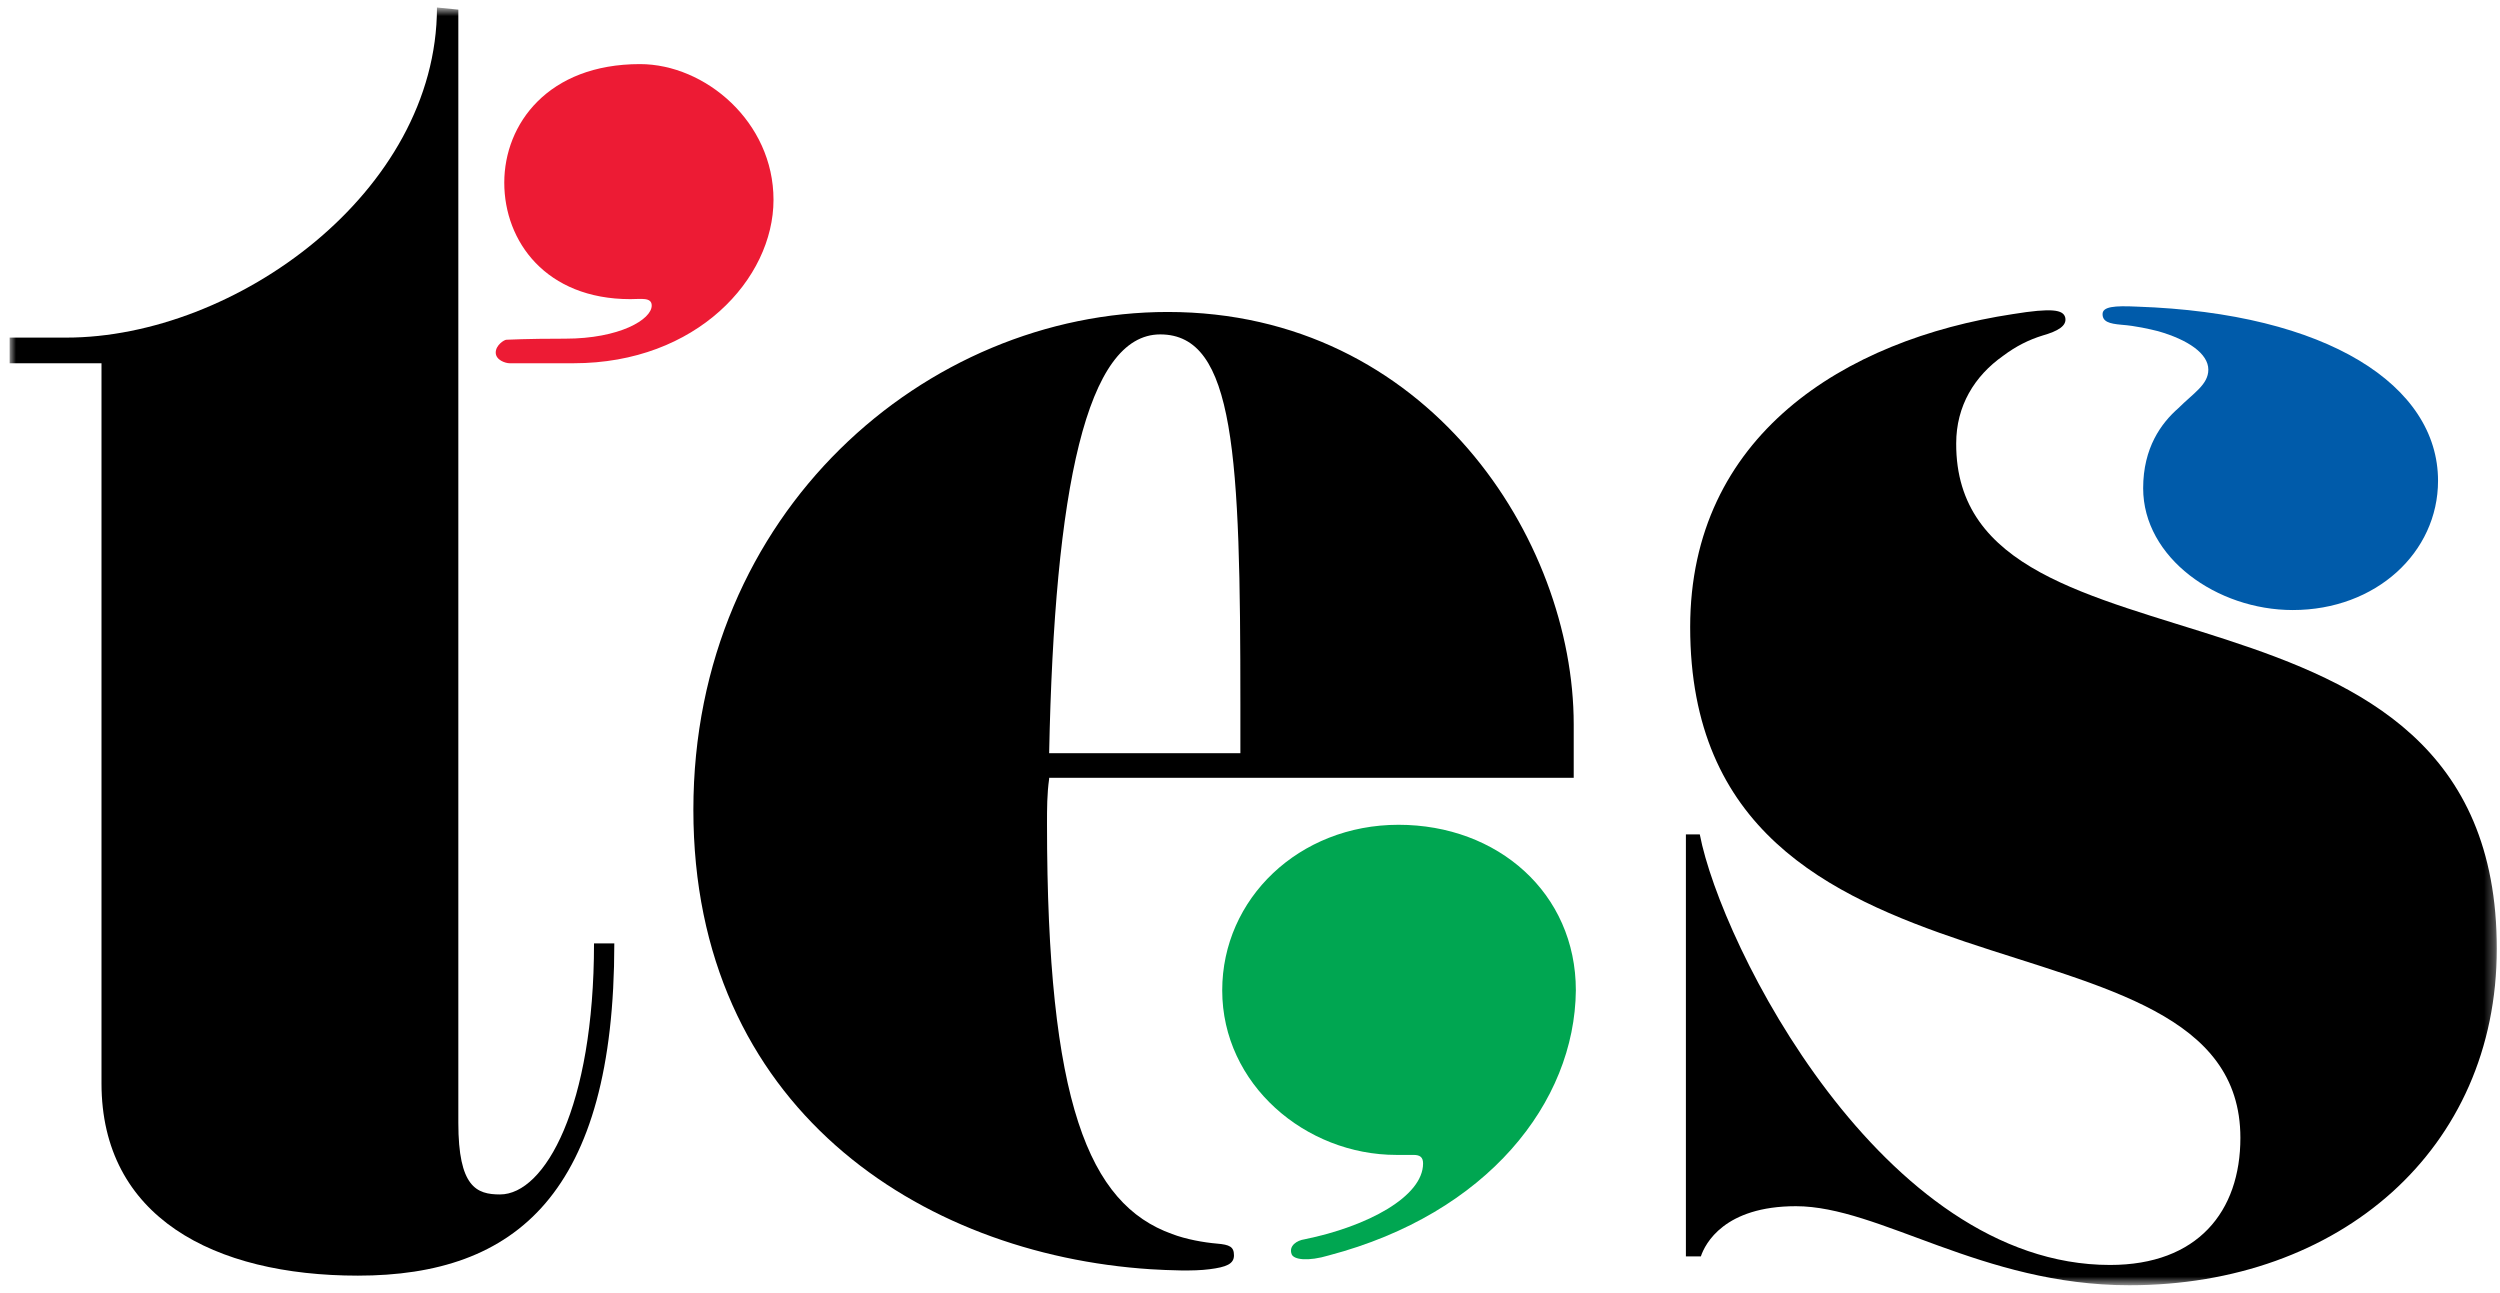 <svg width="234" height="121" viewBox="0 0 234 121" xmlns="http://www.w3.org/2000/svg" xmlns:xlink="http://www.w3.org/1999/xlink"><title>Slice 1</title><defs><path id="a" d="M.9.8h232.8v119.5H.9z"/><path id="c" d="M.9.8h232.8v119.5H.9z"/><path id="e" d="M.9.8h232.8v119.5H.9z"/><path id="g" d="M.9.8h232.8v119.5H.9z"/><path id="i" d="M.9.8h232.8v119.5H.9z"/><path id="k" d="M.9.8h232.8v119.5H.9z"/></defs><g fill="none" fill-rule="evenodd"><mask id="b" fill="#fff"><use xlink:href="#a"/></mask><path d="M33.5 119.4c-13.5 0-24-5.5-24-18V34H.9v-2.4h5.3C22 31.6 40.9 18 40.9.7l2 .2v104.2c0 6 1.7 6.7 3.9 6.7 4.2 0 8.8-8.2 8.8-23.5h1.9c0 23.4-9.2 31.1-24 31.1" id="Shape" fill="#000" mask="url(#b)"/><mask id="d" fill="#fff"><use xlink:href="#c"/></mask><path d="M124.4 117.5c-2 .6-3.3.4-3.5-.1-.3-.8.5-1.3 1.2-1.4 5.9-1.2 11.1-4 11.1-7.1 0-.6-.3-.8-.9-.8h-1.6c-8.5 0-16.3-6.6-16.3-15.4 0-8.6 7.2-15.5 16.5-15.5s16.6 6.4 16.6 15.5c-.1 10.5-8.3 20.9-23.1 24.8z" id="Shape" fill="#00A651" mask="url(#d)"/><mask id="f" fill="#fff"><use xlink:href="#e"/></mask><path d="M233.7 88.8c0 18.8-14.7 31.5-34.4 31.5-13.8 0-23.4-7.4-31.2-7.4-6.7 0-8.5 3.5-8.9 4.7h-1.4V78.1h1.3c2 10.4 17.1 40.3 38.4 40.3 8.2 0 12.2-5 12.2-11.9 0-23.1-51.5-9.9-51.5-47.8 0-17.9 14.4-26.9 30.2-29.3 3.7-.6 4.7-.4 4.9.3.2.8-.7 1.3-2.1 1.7-1.3.4-2.5 1-3.7 1.9-2.7 1.9-4.4 4.7-4.4 8.2-.1 23.7 50.6 9.5 50.6 47.3z" id="Shape" fill="#000" mask="url(#f)"/><mask id="h" fill="#fff"><use xlink:href="#g"/></mask><path d="M202 31c-.8-.2-2.1-.5-3.4-.6-1.2-.1-1.8-.3-1.8-1s1.1-.8 3.2-.7c17.9.6 28.2 7.4 28.2 16.3 0 6.7-5.8 12.1-13.6 12.1-7.1 0-14-4.9-14-11.4 0-3.8 1.7-6.1 3.3-7.5 1.4-1.4 2.8-2.2 2.8-3.6 0-1.5-1.9-2.8-4.7-3.6z" id="Shape" fill="#005BAA" mask="url(#h)"/><mask id="j" fill="#fff"><use xlink:href="#i"/></mask><path d="M98.2 72.9c-.2 1.4-.2 2.8-.2 4.2 0 26.1 3.9 35.6 11.7 38.4 1.3.5 3 .8 4.2.9 1.2.1 1.6.3 1.6 1.1s-.7 1.1-2.3 1.3c-1.5.2-3.8.1-5.5 0-21.6-1.4-42.8-15.2-42.8-43 0-27.9 21.8-46.6 44.4-46.6 24.3 0 38 21.3 38 38.6v5H98.2v.1zm17.9-6.9c0-23.4-.5-34.7-7.5-34.7-6.9 0-9.9 14.4-10.4 39.2h17.9V66z" id="Shape" fill="#000" mask="url(#j)"/><mask id="l" fill="#fff"><use xlink:href="#k"/></mask><path d="M47.7 34c-.4 0-1.3-.3-1.3-1s.8-1.2 1-1.2c.2 0 1.7-.1 5.5-.1 5.1 0 8.1-1.8 8.1-3.1 0-.8-1-.6-2-.6-7.9 0-11.8-5.4-11.8-10.9S51.3 6 59.9 6c6.1 0 12.5 5.4 12.5 12.7 0 7.4-7.2 15.3-18.7 15.3h-6" fill="#ED1B34" mask="url(#l)"/></g></svg>